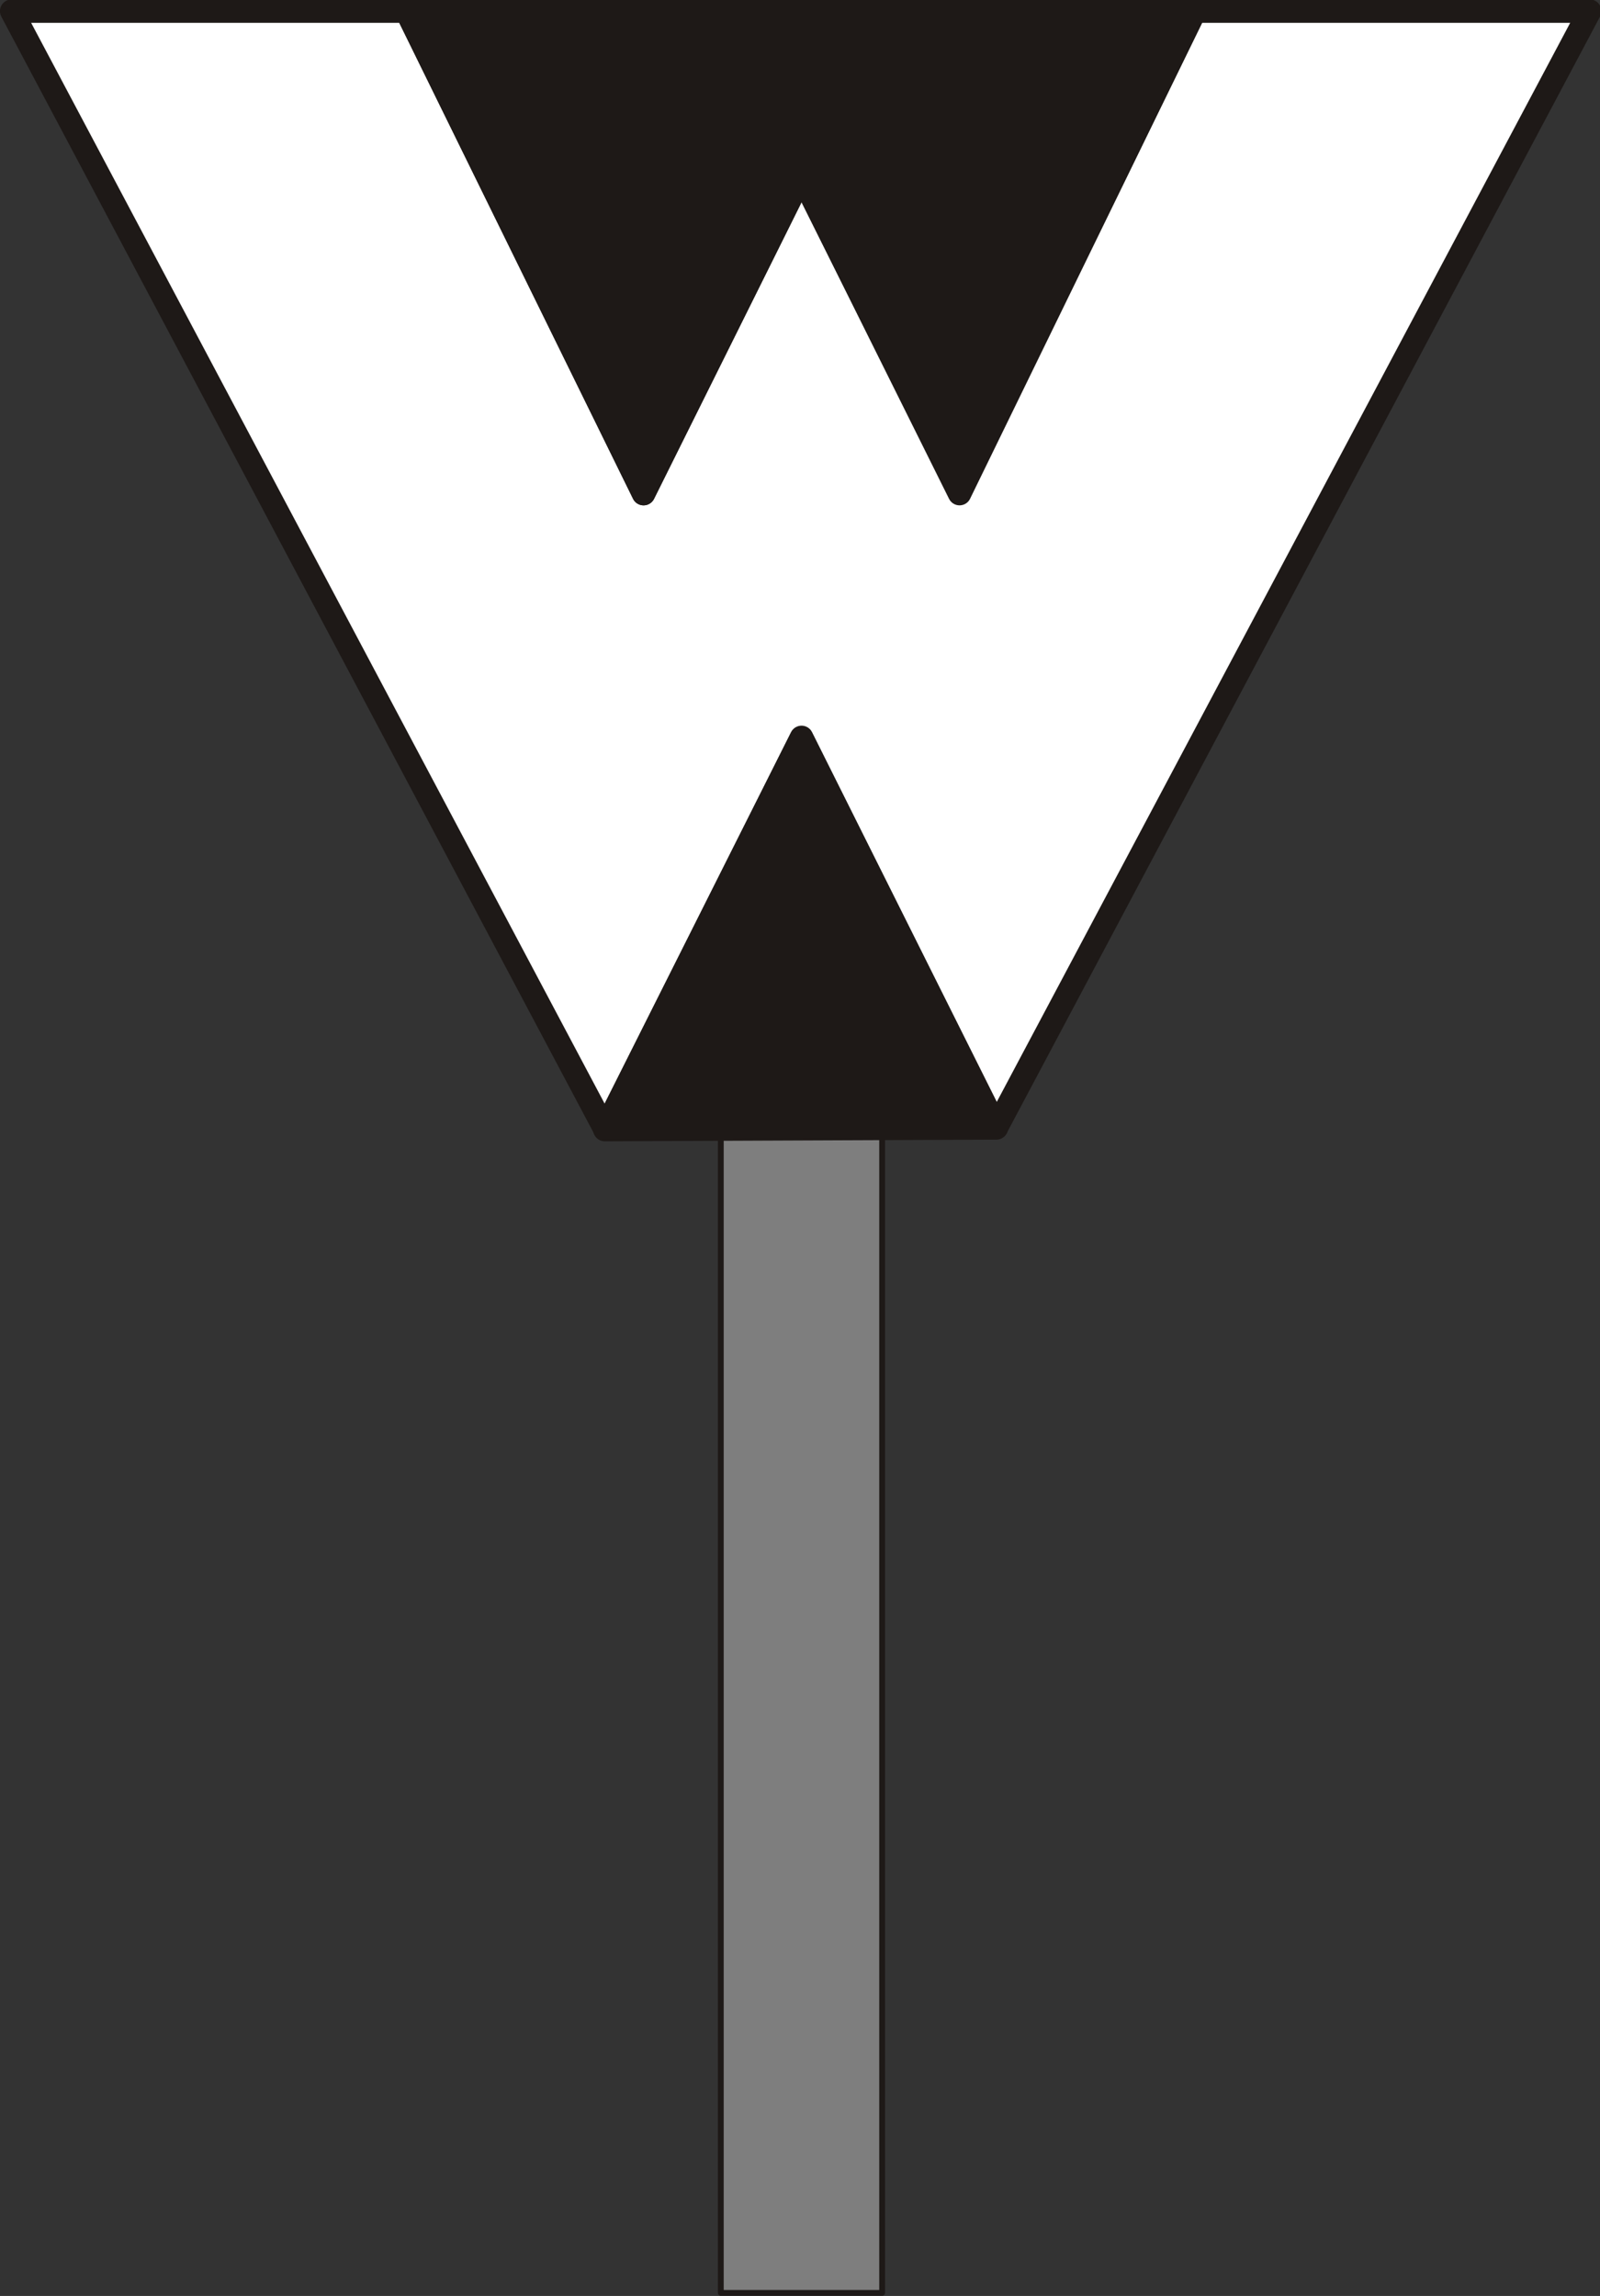 <?xml version="1.0" encoding="UTF-8"?>
<!-- Created with Inkscape (http://www.inkscape.org/) -->
<svg width="20.153mm" height="28.907mm" version="1.1" viewBox="0 0 20.153 28.907" xmlns="http://www.w3.org/2000/svg">
 <rect x="0" y="0" width="20.153" height="28.907" fill="#333333" stroke="none"/>
 <g transform="translate(-58.473 -170.13)">
  <path d="m67.552 199h2.032v-15.198h-2.032z" fill="#7e7e7e"/>
  <path d="m67.552 183.8h2.032v15.198h-2.032z" fill="none" stroke="#1e1917" stroke-linecap="round" stroke-linejoin="round" stroke-miterlimit="10" stroke-width=".073"/>
  <g fill-rule="evenodd" stroke="#1e1917" stroke-linecap="round" stroke-linejoin="round" stroke-miterlimit="10" stroke-width=".295">
   <path d="m58.62 170.27 7.472 14.076 2.477-4.932 2.455 4.911 7.472-14.055h-4.974l-2.963 6.075-1.99-4-1.99 4-2.985-6.075h-4.974" fill="#fff"/>
   <path d="m68.568 179.42-2.477 4.932 4.932-0.021-2.455-4.911" fill="#1e1917"/>
   <path d="m63.594 170.27 2.985 6.075 1.99-4 1.99 3.979 2.963-6.054h-9.927" fill="#1e1917"/>
  </g>
 </g>
</svg>
